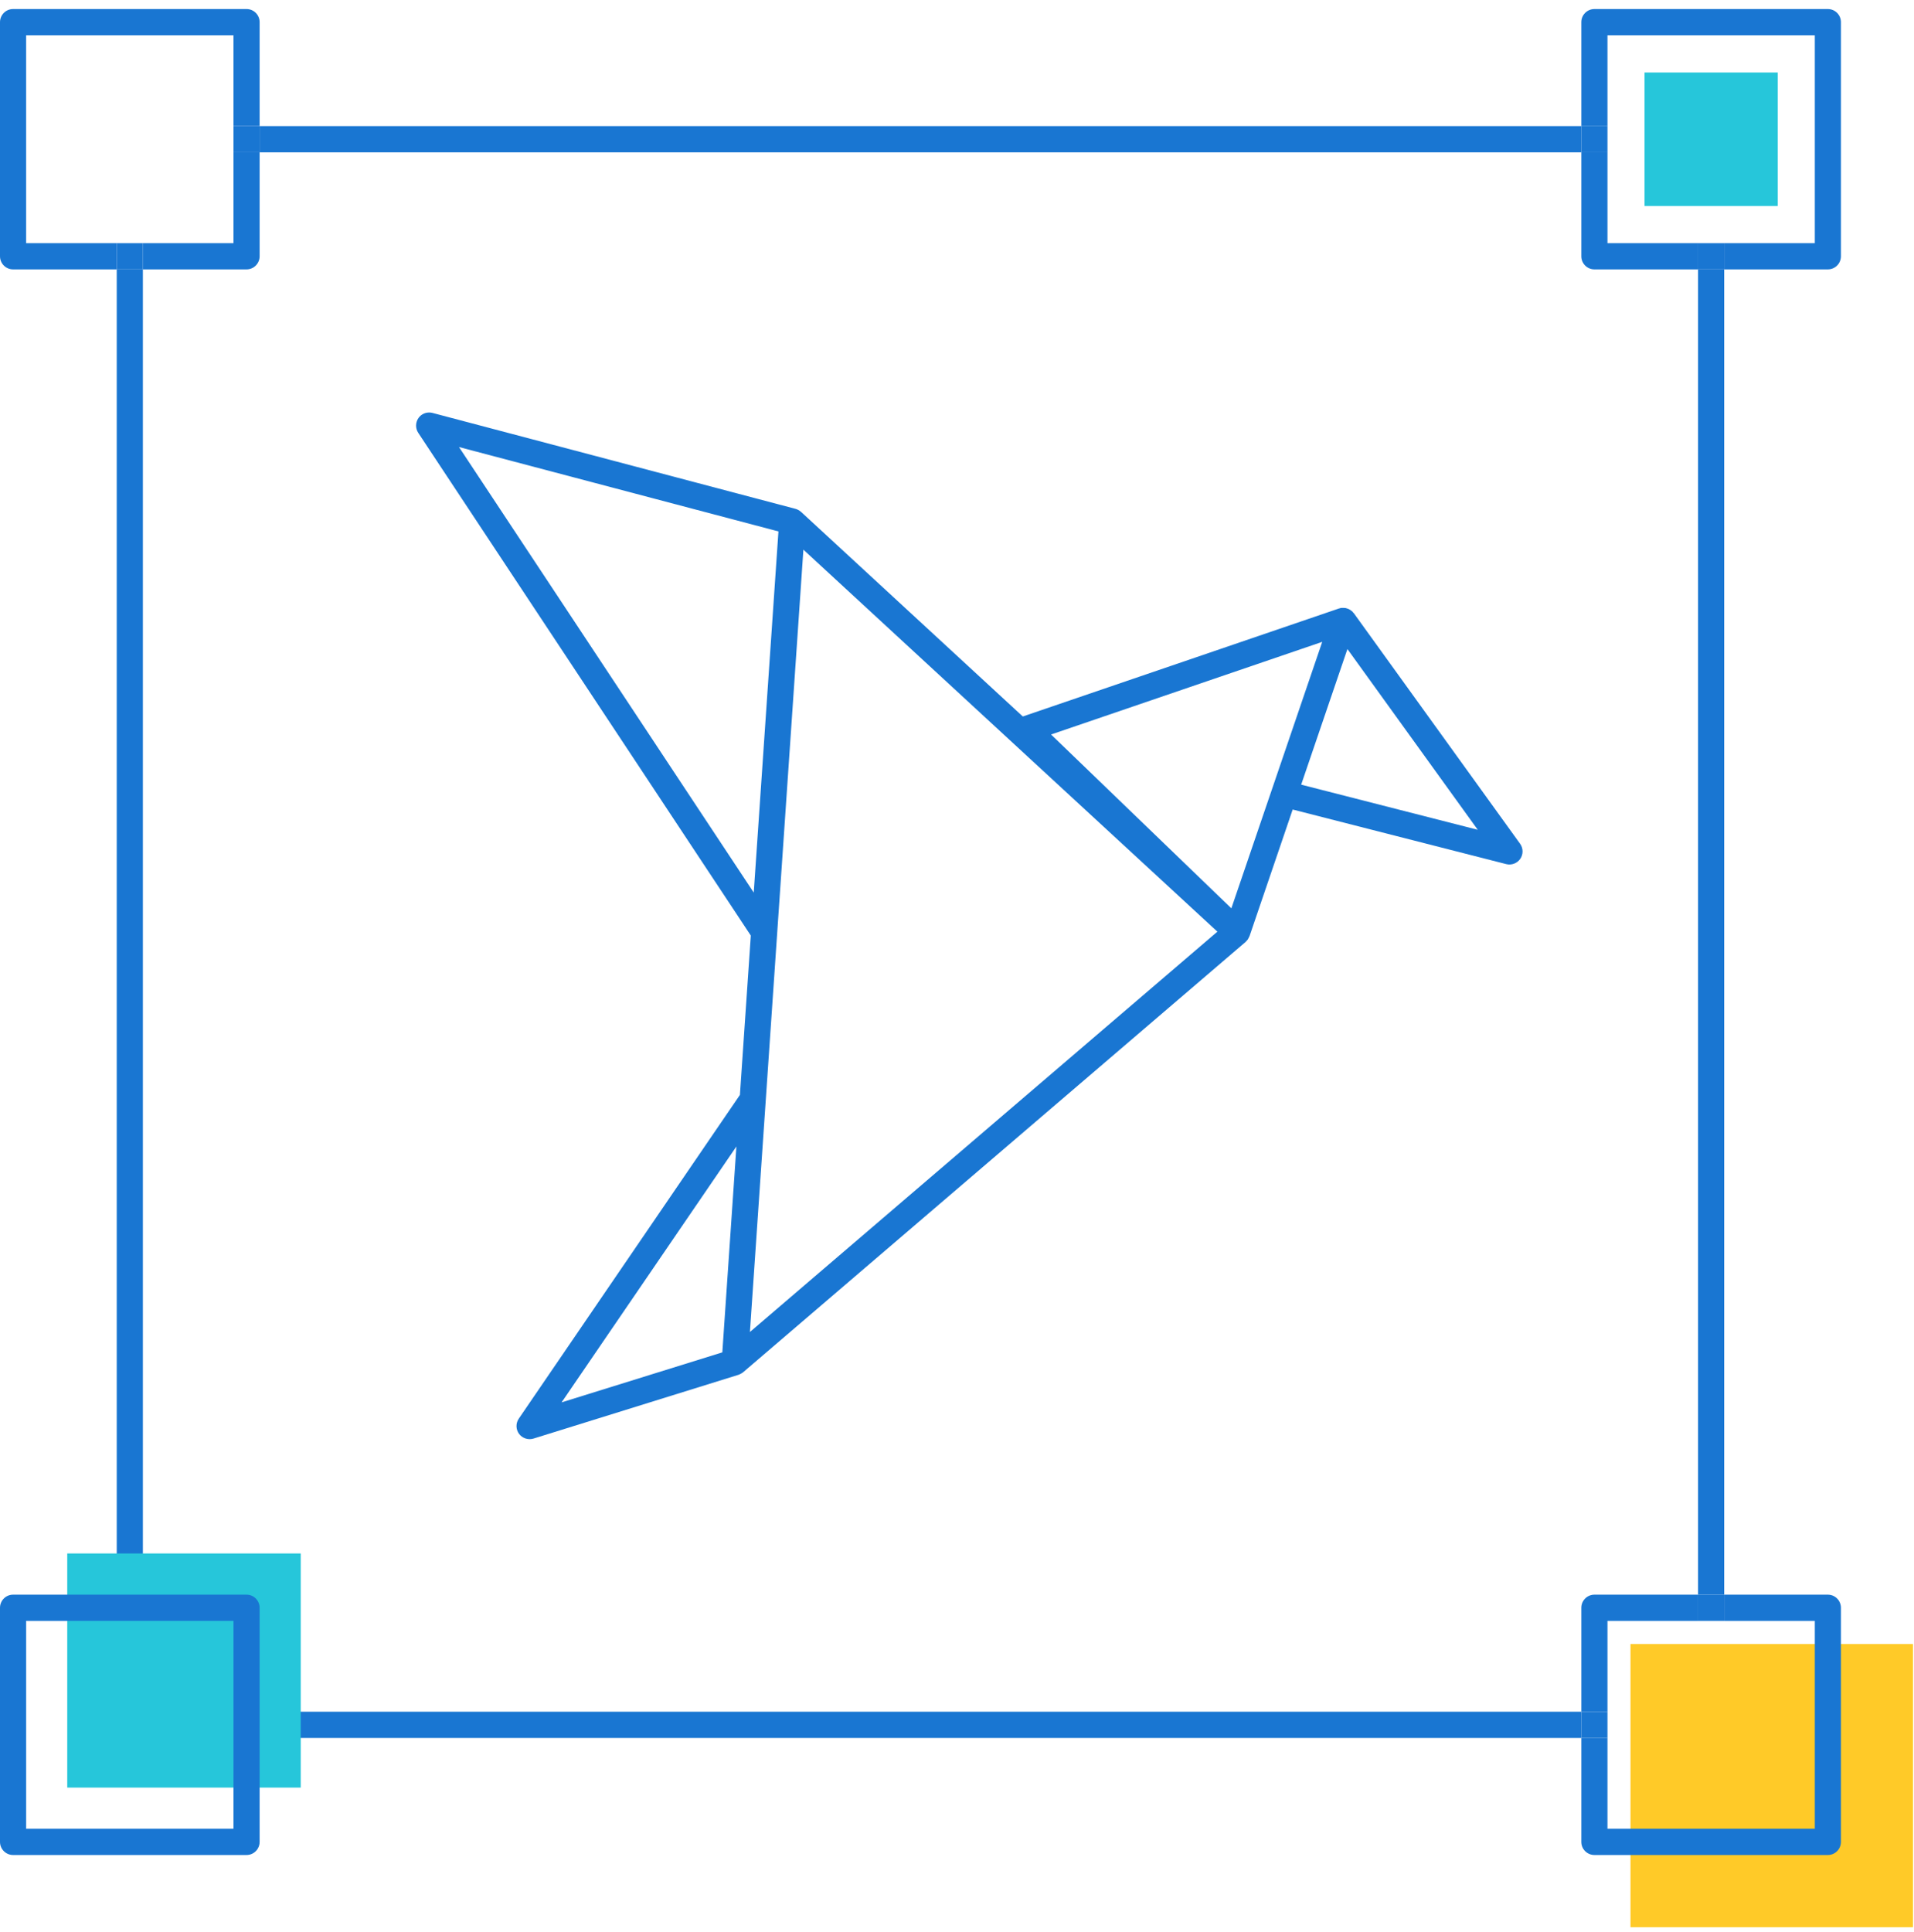 <svg id="aa-measure" width="100%" height="111px" viewBox="0 0 110 111" version="1.1" xmlns="http://www.w3.org/2000/svg" xmlns:xlink="http://www.w3.org/1999/xlink">
  <!-- Generator: sketchtool 40.2 (33826) - http://www.bohemiancoding.com/sketch -->
  <title>59B71031-792F-4B7E-96A1-346DF385BE49</title>
  <desc>Created with sketchtool.</desc>
  <defs>
    <polygon id="path-1" points="0 0.059 0 15.018 14.921 15.018 14.921 0.059 1.40639433e-20 0.059"></polygon>
    <polygon id="path-3" points="0 110.738 109.941 110.738 109.941 0.52 0 0.52"></polygon>
  </defs>
  <g id="Desktop" stroke="none" stroke-width="1" fill="none" fill-rule="evenodd">
    <g id="HomePage-desktop-1600" transform="translate(-258, -1169)">
      <g id="homepage" transform="translate(-3, 68)">
        <g id="methodology" transform="translate(3, 470)">
          <g id="measure" transform="translate(258, 631)">
            <g id="Group-3" transform="translate(0, 0.461)">
              <mask id="mask-2" fill="white">
                <use xlink:href="#path-1"></use>
              </mask>
              <g id="Clip-2"></g>
              <path d="M1.502,13.511 L1.502,1.565 L13.419,1.565 L13.419,6.785 L14.921,6.785 L14.921,0.812 C14.921,0.397 14.584,0.059 14.17,0.059 L0.751,0.059 C0.337,0.059 -0,0.397 -0,0.812 L-0,14.264 C-0,14.68 0.337,15.018 0.751,15.018 L6.709,15.018 L6.709,13.511 L1.502,13.511 Z" id="Fill-1" fill="#1976D2" mask="url(#aa-measure#mask-2)"></path>
            </g>
            <path d="M13.419,13.973 L8.211,13.973 L8.211,15.479 L14.17,15.479 C14.584,15.479 14.921,15.141 14.921,14.725 L14.921,8.753 L13.419,8.753 L13.419,13.973 Z" id="Fill-4" fill="#1976D2"></path>
            <mask id="mask-4" fill="white">
              <use xlink:href="#path-3"></use>
            </mask>
            <g id="Clip-7"></g>
            <polygon id="Fill-6" fill="#1976D2" mask="url(#aa-measure#mask-4)" points="6.709 15.479 8.212 15.479 8.212 13.972 6.709 13.972"></polygon>
            <polygon id="Fill-8" fill="#1976D2" mask="url(#aa-measure#mask-4)" points="13.419 8.752 14.922 8.752 14.922 7.246 13.419 7.246"></polygon>
            <path d="M74.78,45.086 L77.438,37.294 L84.928,47.679 L74.78,45.086 Z M73.095,45.371 L70.768,52.192 L60.406,42.204 L75.99,36.881 L73.095,45.371 Z M43.099,76.536 L46.172,31.583 L69.965,53.533 L43.099,76.536 Z M26.379,25.687 L44.738,30.536 L43.319,51.288 L26.379,25.687 Z M41.513,77.707 L32.275,80.58 L42.322,65.875 L41.513,77.707 Z M87.361,48.481 L77.805,35.233 C77.79,35.22 77.776,35.207 77.763,35.192 L77.722,35.138 C77.665,35.092 77.635,35.071 77.605,35.051 C77.578,35.034 77.552,35.017 77.523,35.002 C77.49,34.986 77.456,34.975 77.42,34.963 C77.391,34.954 77.362,34.945 77.332,34.938 C77.296,34.932 77.261,34.931 77.224,34.93 C77.19,34.929 77.157,34.927 77.124,34.931 L77.106,34.932 L77.064,34.931 C76.998,34.956 76.978,34.959 76.956,34.962 L58.781,41.169 L46.038,29.413 C45.976,29.362 45.928,29.329 45.877,29.302 C45.815,29.27 45.769,29.251 45.722,29.239 L24.854,23.726 C24.791,23.709 24.728,23.702 24.664,23.702 C24.426,23.702 24.194,23.816 24.052,24.016 C23.872,24.269 23.865,24.613 24.037,24.871 L43.15,53.757 L42.524,62.912 L42.484,62.971 L29.815,81.516 C29.635,81.78 29.641,82.131 29.83,82.389 C30.016,82.641 30.356,82.754 30.658,82.661 L42.45,78.993 C42.52,78.967 42.579,78.937 42.636,78.9 L42.704,78.853 L71.589,54.121 L71.632,54.075 C71.659,54.047 71.686,54.017 71.709,53.985 L71.742,53.928 C71.76,53.898 71.777,53.865 71.791,53.83 L71.816,53.779 L74.292,46.515 L86.566,49.652 C86.868,49.73 87.198,49.604 87.373,49.346 C87.551,49.085 87.546,48.738 87.361,48.481 L87.361,48.481 Z" id="Fill-9" fill="#1976D2" mask="url(#aa-measure#mask-4)"></path>
            <polygon id="Fill-10" fill="#26C6DA" mask="url(#aa-measure#mask-4)" points="94.515 11.834 102.166 11.834 102.166 4.165 94.515 4.165"></polygon>
            <polygon id="Fill-11" fill="#1976D2" mask="url(#aa-measure#mask-4)" points="14.921 8.753 90.88 8.753 90.88 7.247 14.921 7.247"></polygon>
            <path d="M105.05,0.52 L91.632,0.52 C91.218,0.52 90.88,0.858 90.88,1.273 L90.88,7.247 L92.383,7.247 L92.383,2.027 L104.299,2.027 L104.299,13.972 L99.092,13.972 L99.092,15.479 L105.05,15.479 C105.464,15.479 105.801,15.141 105.801,14.726 L105.801,1.273 C105.801,0.858 105.464,0.52 105.05,0.52" id="Fill-12" fill="#1976D2" mask="url(#aa-measure#mask-4)"></path>
            <path d="M92.383,8.753 L90.88,8.753 L90.88,14.725 C90.88,15.141 91.217,15.479 91.632,15.479 L97.59,15.479 L97.59,13.973 L92.383,13.973 L92.383,8.753 Z" id="Fill-13" fill="#1976D2" mask="url(#aa-measure#mask-4)"></path>
            <polygon id="Fill-14" fill="#1976D2" mask="url(#aa-measure#mask-4)" points="97.59 15.479 99.092 15.479 99.092 13.972 97.59 13.972"></polygon>
            <polygon id="Fill-15" fill="#1976D2" mask="url(#aa-measure#mask-4)" points="90.88 8.753 92.383 8.753 92.383 7.247 90.88 7.247"></polygon>
            <polygon id="Fill-16" fill="#FFCA28" mask="url(#aa-measure#mask-4)" points="109.942 110.738 93.707 110.738 93.707 94.463 109.942 94.463"></polygon>
            <path d="M8.212,98.356 L8.212,15.479 L6.709,15.479 L6.709,99.108 C6.709,99.523 7.046,99.862 7.46,99.862 L90.88,99.862 L90.88,98.356 L8.212,98.356 Z" id="Fill-17" fill="#1976D2" mask="url(#aa-measure#mask-4)"></path>
            <polygon id="Fill-18" fill="#1976D2" mask="url(#aa-measure#mask-4)" points="97.59 91.629 99.092 91.629 99.092 15.479 97.59 15.479"></polygon>
            <path d="M105.05,91.629 L99.092,91.629 L99.092,93.135 L104.299,93.135 L104.299,105.082 L92.383,105.082 L92.383,99.861 L90.88,99.861 L90.88,105.835 C90.88,106.25 91.218,106.588 91.632,106.588 L105.05,106.588 C105.464,106.588 105.801,106.25 105.801,105.835 L105.801,92.382 C105.801,91.967 105.464,91.629 105.05,91.629" id="Fill-19" fill="#1976D2" mask="url(#aa-measure#mask-4)"></path>
            <path d="M97.59,93.135 L97.59,91.629 L91.632,91.629 C91.218,91.629 90.88,91.967 90.88,92.382 L90.88,98.356 L92.383,98.356 L92.383,93.135 L97.59,93.135 Z" id="Fill-20" fill="#1976D2" mask="url(#aa-measure#mask-4)"></path>
            <polygon id="Fill-21" fill="#1976D2" mask="url(#aa-measure#mask-4)" points="97.59 93.135 99.092 93.135 99.092 91.629 97.59 91.629"></polygon>
            <polygon id="Fill-22" fill="#1976D2" mask="url(#aa-measure#mask-4)" points="90.88 99.861 92.383 99.861 92.383 98.356 90.88 98.356"></polygon>
            <polygon id="Fill-23" fill="#26C6DA" mask="url(#aa-measure#mask-4)" points="3.865 102.714 17.283 102.714 17.283 89.261 3.865 89.261"></polygon>
            <path d="M1.503,105.082 L13.419,105.082 L13.419,93.135 L1.503,93.135 L1.503,105.082 Z M14.17,91.629 L0.751,91.629 C0.337,91.629 0,91.967 0,92.382 L0,105.835 C0,106.25 0.337,106.588 0.751,106.588 L14.17,106.588 C14.584,106.588 14.921,106.25 14.921,105.835 L14.921,92.382 C14.921,91.967 14.584,91.629 14.17,91.629 L14.17,91.629 Z" id="Fill-24" fill="#1976D2" mask="url(#aa-measure#mask-4)"></path>
          </g>
        </g>
      </g>
    </g>
  </g>
</svg>
